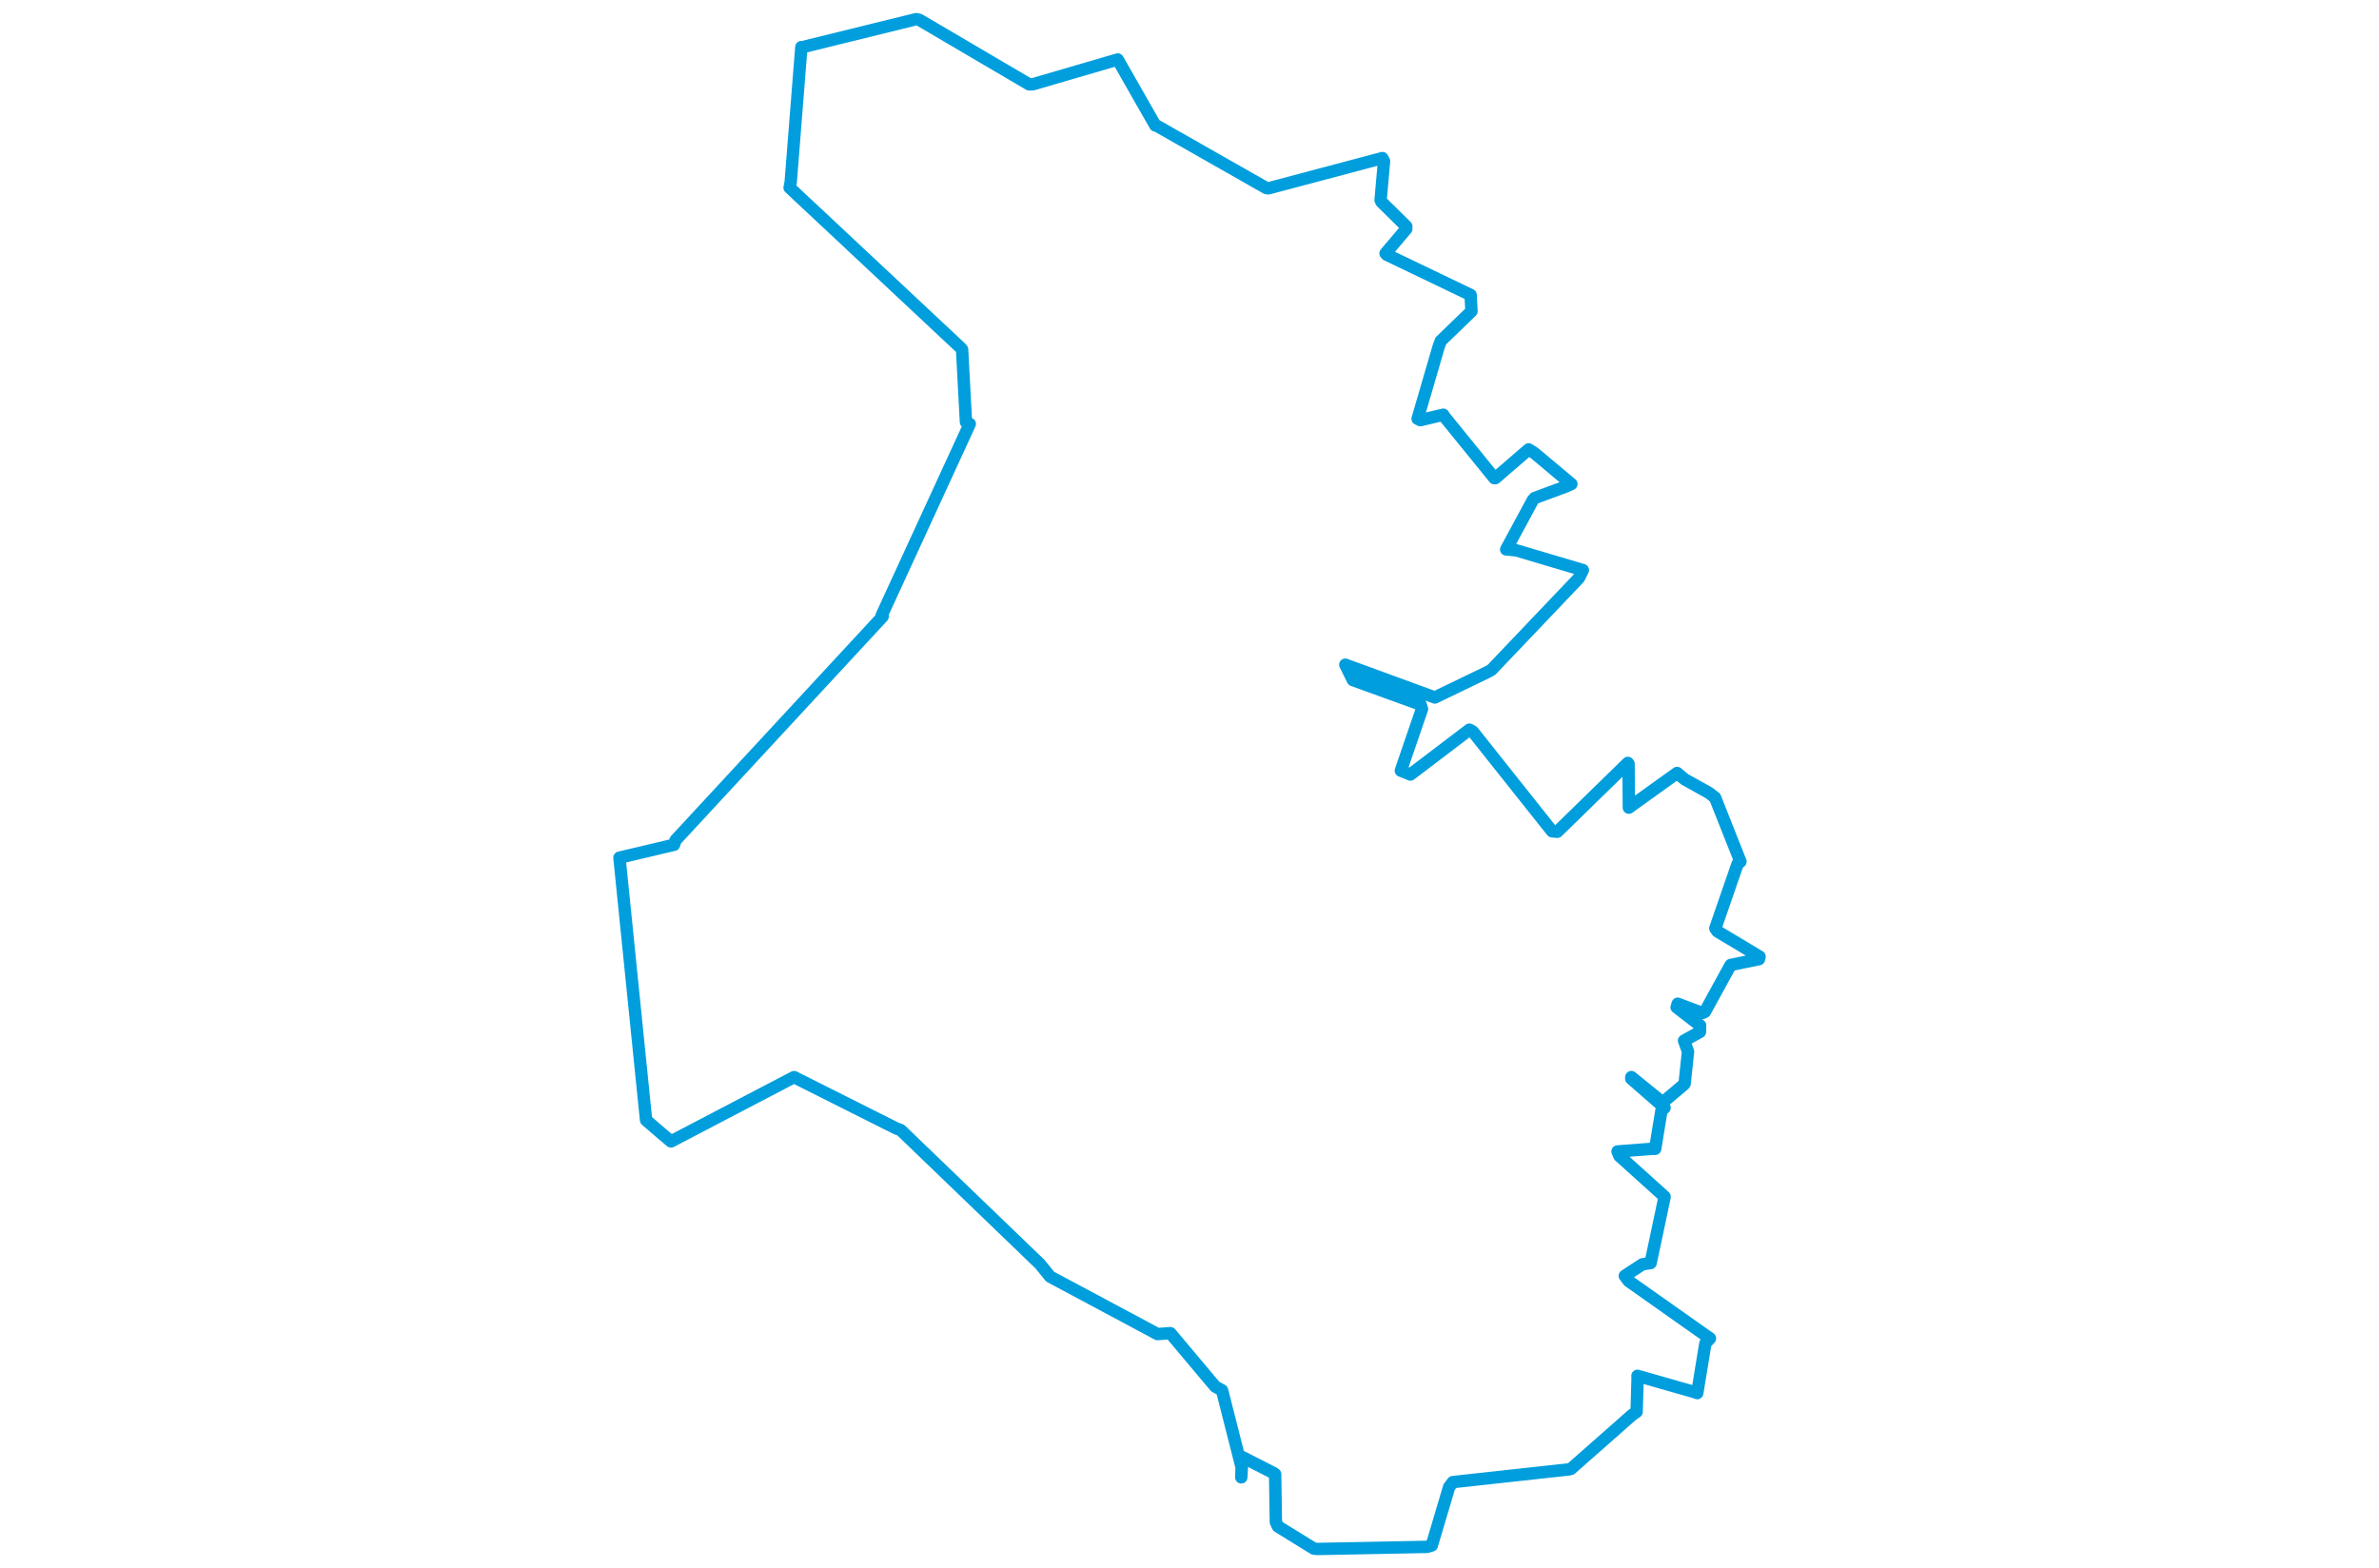 <svg viewBox="0 0 495.344 659.255" width="1000" xmlns="http://www.w3.org/2000/svg"><polygon points="8.053,360.577 18.883,467.358 19.262,470.928 25.805,476.555 29.721,479.866 81.34,452.881 81.463,452.825 124.181,474.283 126.295,475.099 184.818,531.442 189.088,536.711 234.225,560.856 239.63,560.472 258.472,582.901 261.358,584.515 269.566,616.823 269.439,621.088 269.86,613.644 269.802,612.528 283.245,619.386 283.668,619.753 283.977,639.919 284.855,641.737 299.93,651.04 301.368,651.203 347.455,650.317 349.514,649.723 356.805,625.188 358.39,623.086 406.989,617.762 408.026,617.515 433.665,594.911 435.621,593.534 436.022,579.228 435.981,578.406 460.001,585.261 461.097,585.674 464.517,564.783 466.44,562.678 432.3,538.59 430.651,536.389 438.04,531.531 441.493,530.987 447.329,503.436 447.367,503.087 428.399,485.988 427.584,484.085 441.783,482.992 443.423,482.968 446.012,467.067 447.366,465.7 433.353,453.464 433.4,452.81 446.067,463.097 446.619,463.447 455.485,455.966 455.79,455.575 457.217,442.108 455.557,437.51 462.245,433.809 462.31,431.101 452.424,423.476 452.904,421.977 463.253,425.871 464.32,425.384 474.666,406.502 475.148,405.687 487.048,403.23 487.291,402.167 469.581,391.554 468.693,390.295 478.054,363.22 479.256,362.226 468.583,335.292 466.021,333.329 455.779,327.606 452.629,324.965 432.375,339.504 432.359,339.549 432.223,321.104 431.927,320.745 402.263,349.688 400.084,349.482 366.774,307.572 365.335,306.756 340.523,325.617 336.514,323.977 345.403,298.051 344.805,296.211 316.349,285.911 313.169,279.445 350.748,293.197 350.785,293.231 372.443,282.774 374.556,281.66 411.379,242.986 413.013,239.672 385.036,231.368 380.791,230.987 392.003,210.223 392.755,209.38 405.726,204.585 408.184,203.49 392.526,190.374 390.232,188.929 376.235,201.008 375.829,201.034 354.886,175.234 354.339,174.353 344.747,176.633 343.565,176.074 352.324,146.018 353.294,143.335 366.198,130.85 365.84,124.001 330.622,107.1 330.082,106.523 338.788,96.247 338.794,95.172 328.341,84.863 327.999,84.11 329.441,67.788 328.74,66.465 280.823,79.182 279.983,79.067 233.558,52.66 233.305,52.744 217.863,25.656 217.491,25.018 181.716,35.455 180.28,35.468 134.01,8.29 132.786,8.053 84.742,19.881 84.522,19.792 80.035,76.585 79.582,78.895 151.515,146.249 152.079,146.925 153.705,177.42 155.313,178.219 118.224,258.849 118.694,259.186 31.627,353.251 30.999,355.145 8.053,360.577" stroke="#009edd" stroke-width="5.206px" fill="none" stroke-linejoin="round" vector-effect="non-scaling-stroke"></polygon></svg>